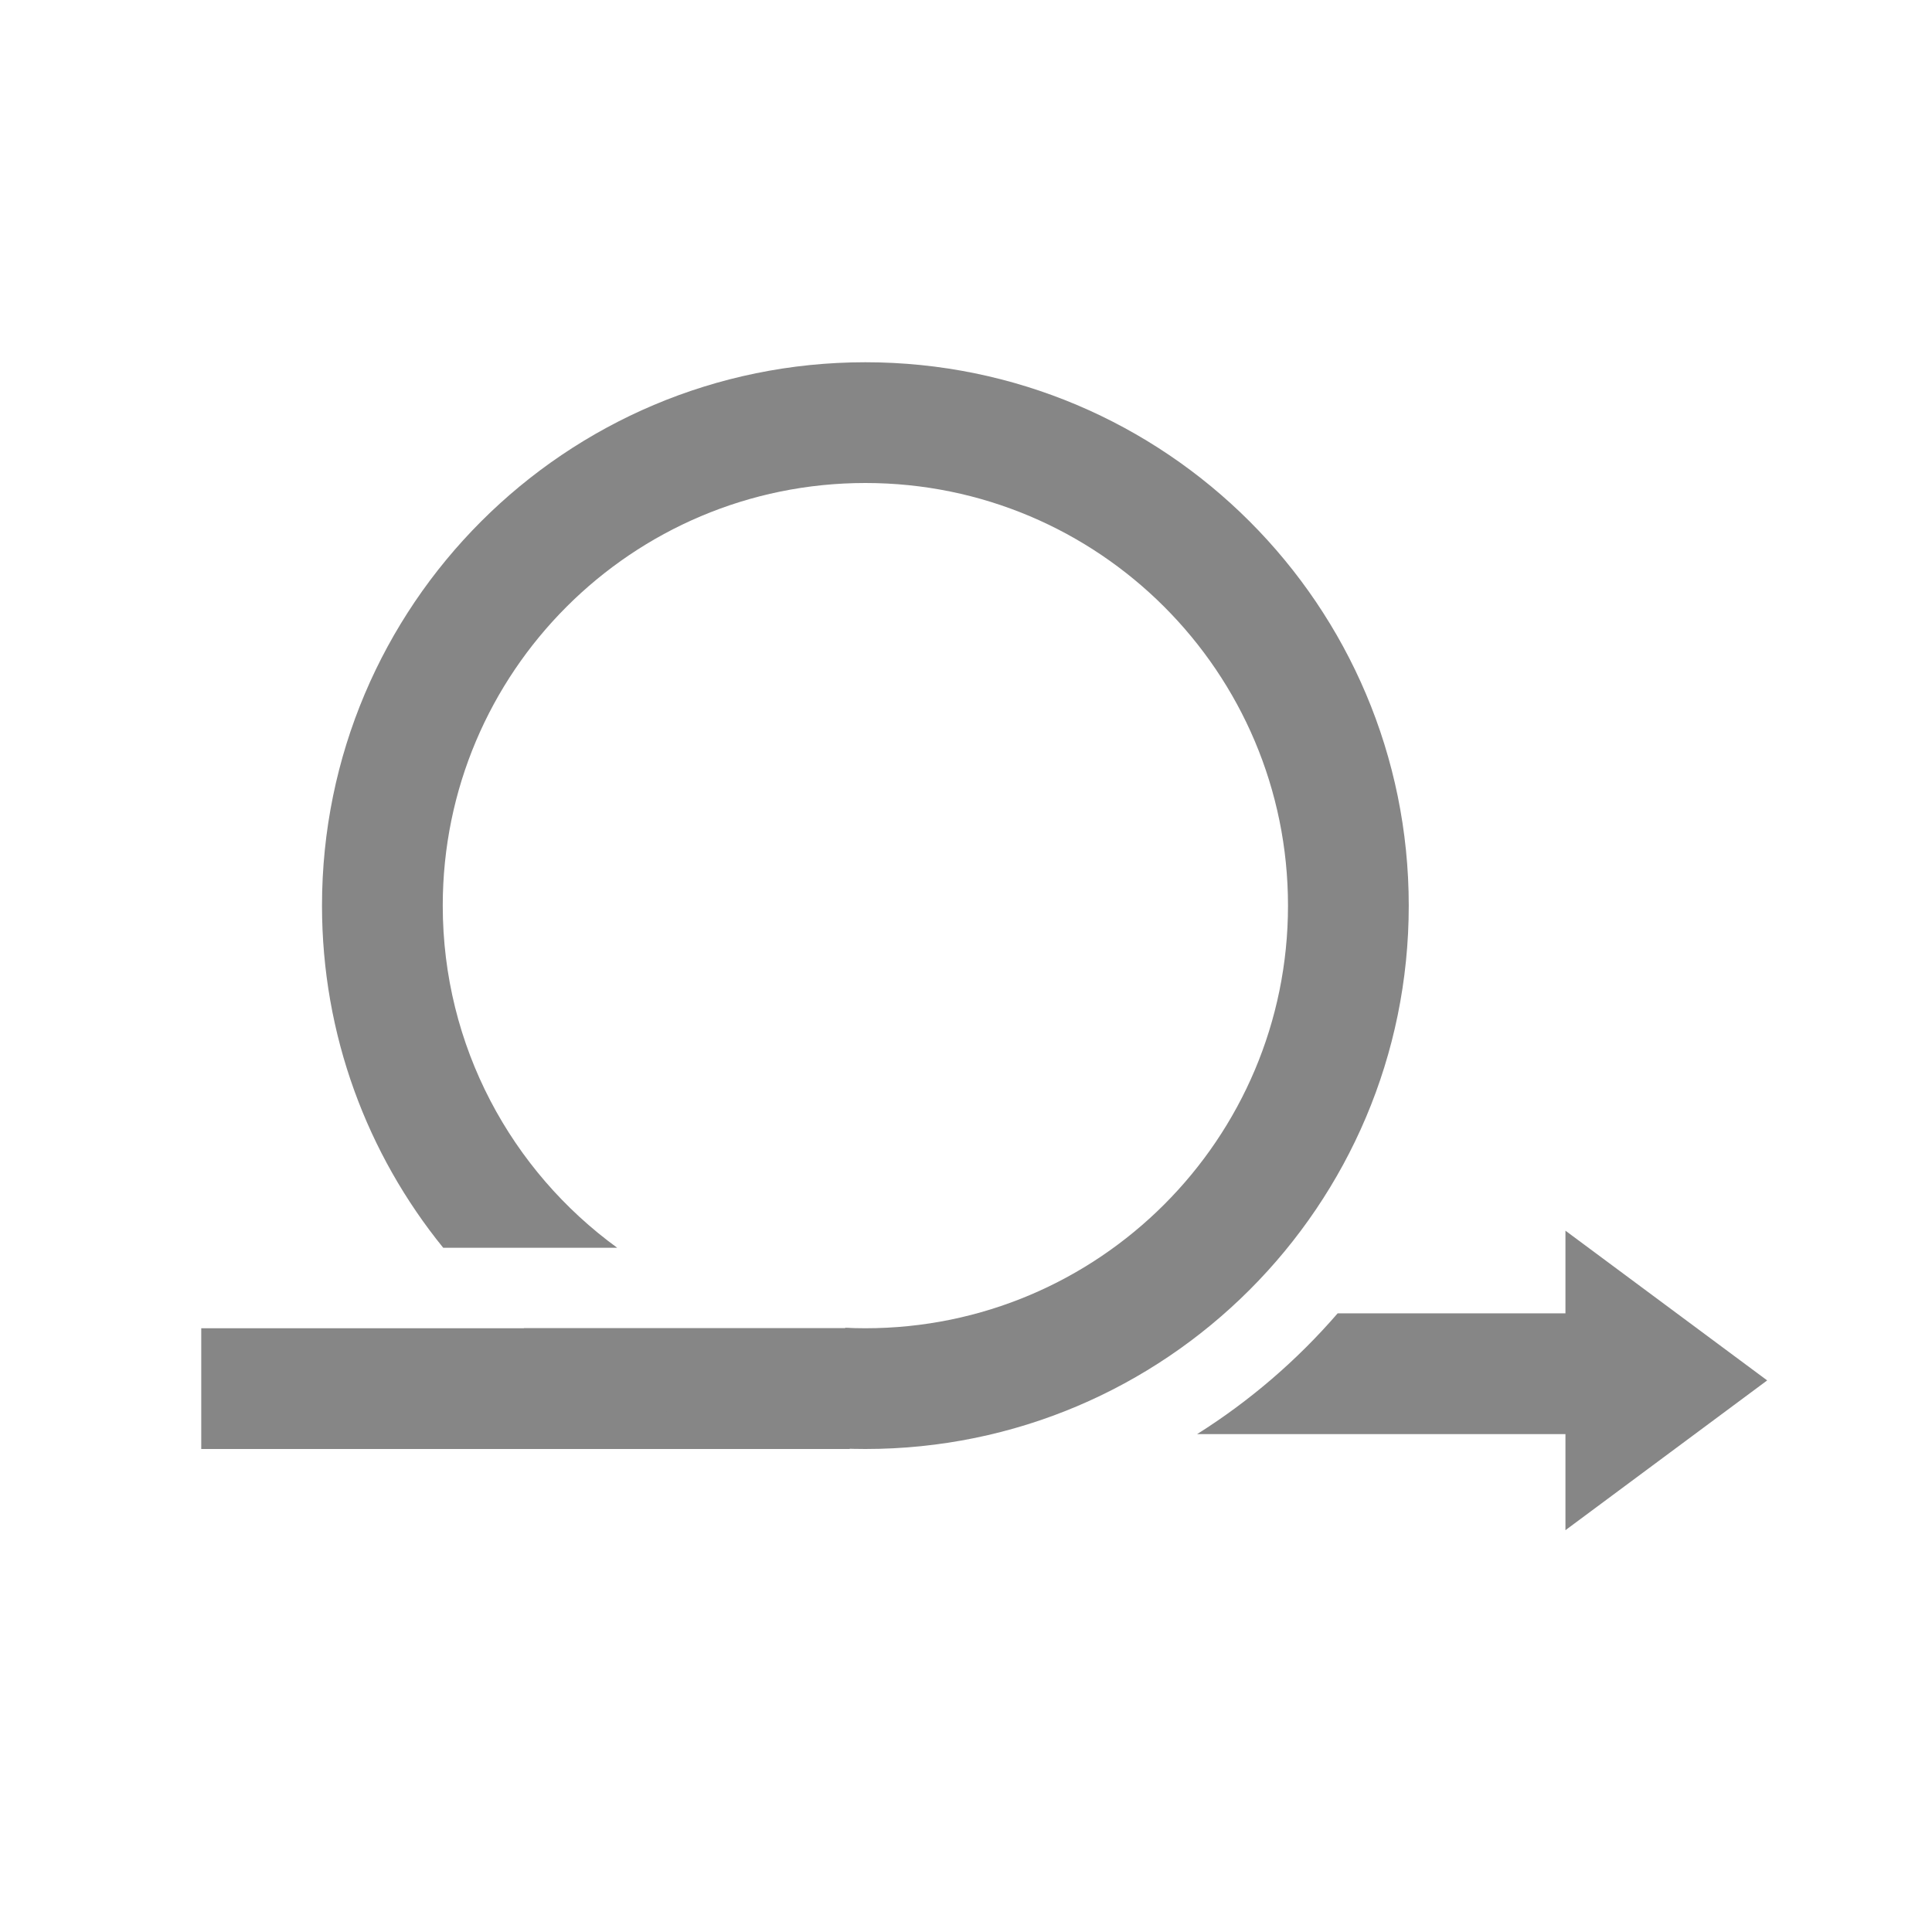 <svg fill="none" height="48" viewBox="0 0 48 48" width="48" xmlns="http://www.w3.org/2000/svg"><g fill="#868686"><g clip-rule="evenodd" fill-rule="evenodd"><path d="m29.742 35.63h10.703v-3h-7.212c-1.006 1.164-2.183 2.177-3.491 3z"/><path d="m21.111 36h-16.111v-3h16.111z"/><path d="m35 22.5c0 7.456-6.044 13.5-13.5 13.5-3.215 0-6.167-1.124-8.486-3h7.986v-.012c.166.008.332.012.5.012 5.799 0 10.5-4.701 10.5-10.5s-4.701-10.5-10.5-10.5-10.5 4.701-10.5 10.5c0 3.495 1.708 6.591 4.334 8.5h-4.323c-1.883-2.321-3.011-5.279-3.011-8.5 0-7.456 6.044-13.5 13.5-13.5s13.5 6.044 13.5 13.5z"/></g><path d="m43.905 34.296-5.012 3.721v-7.441z"/></g></svg>